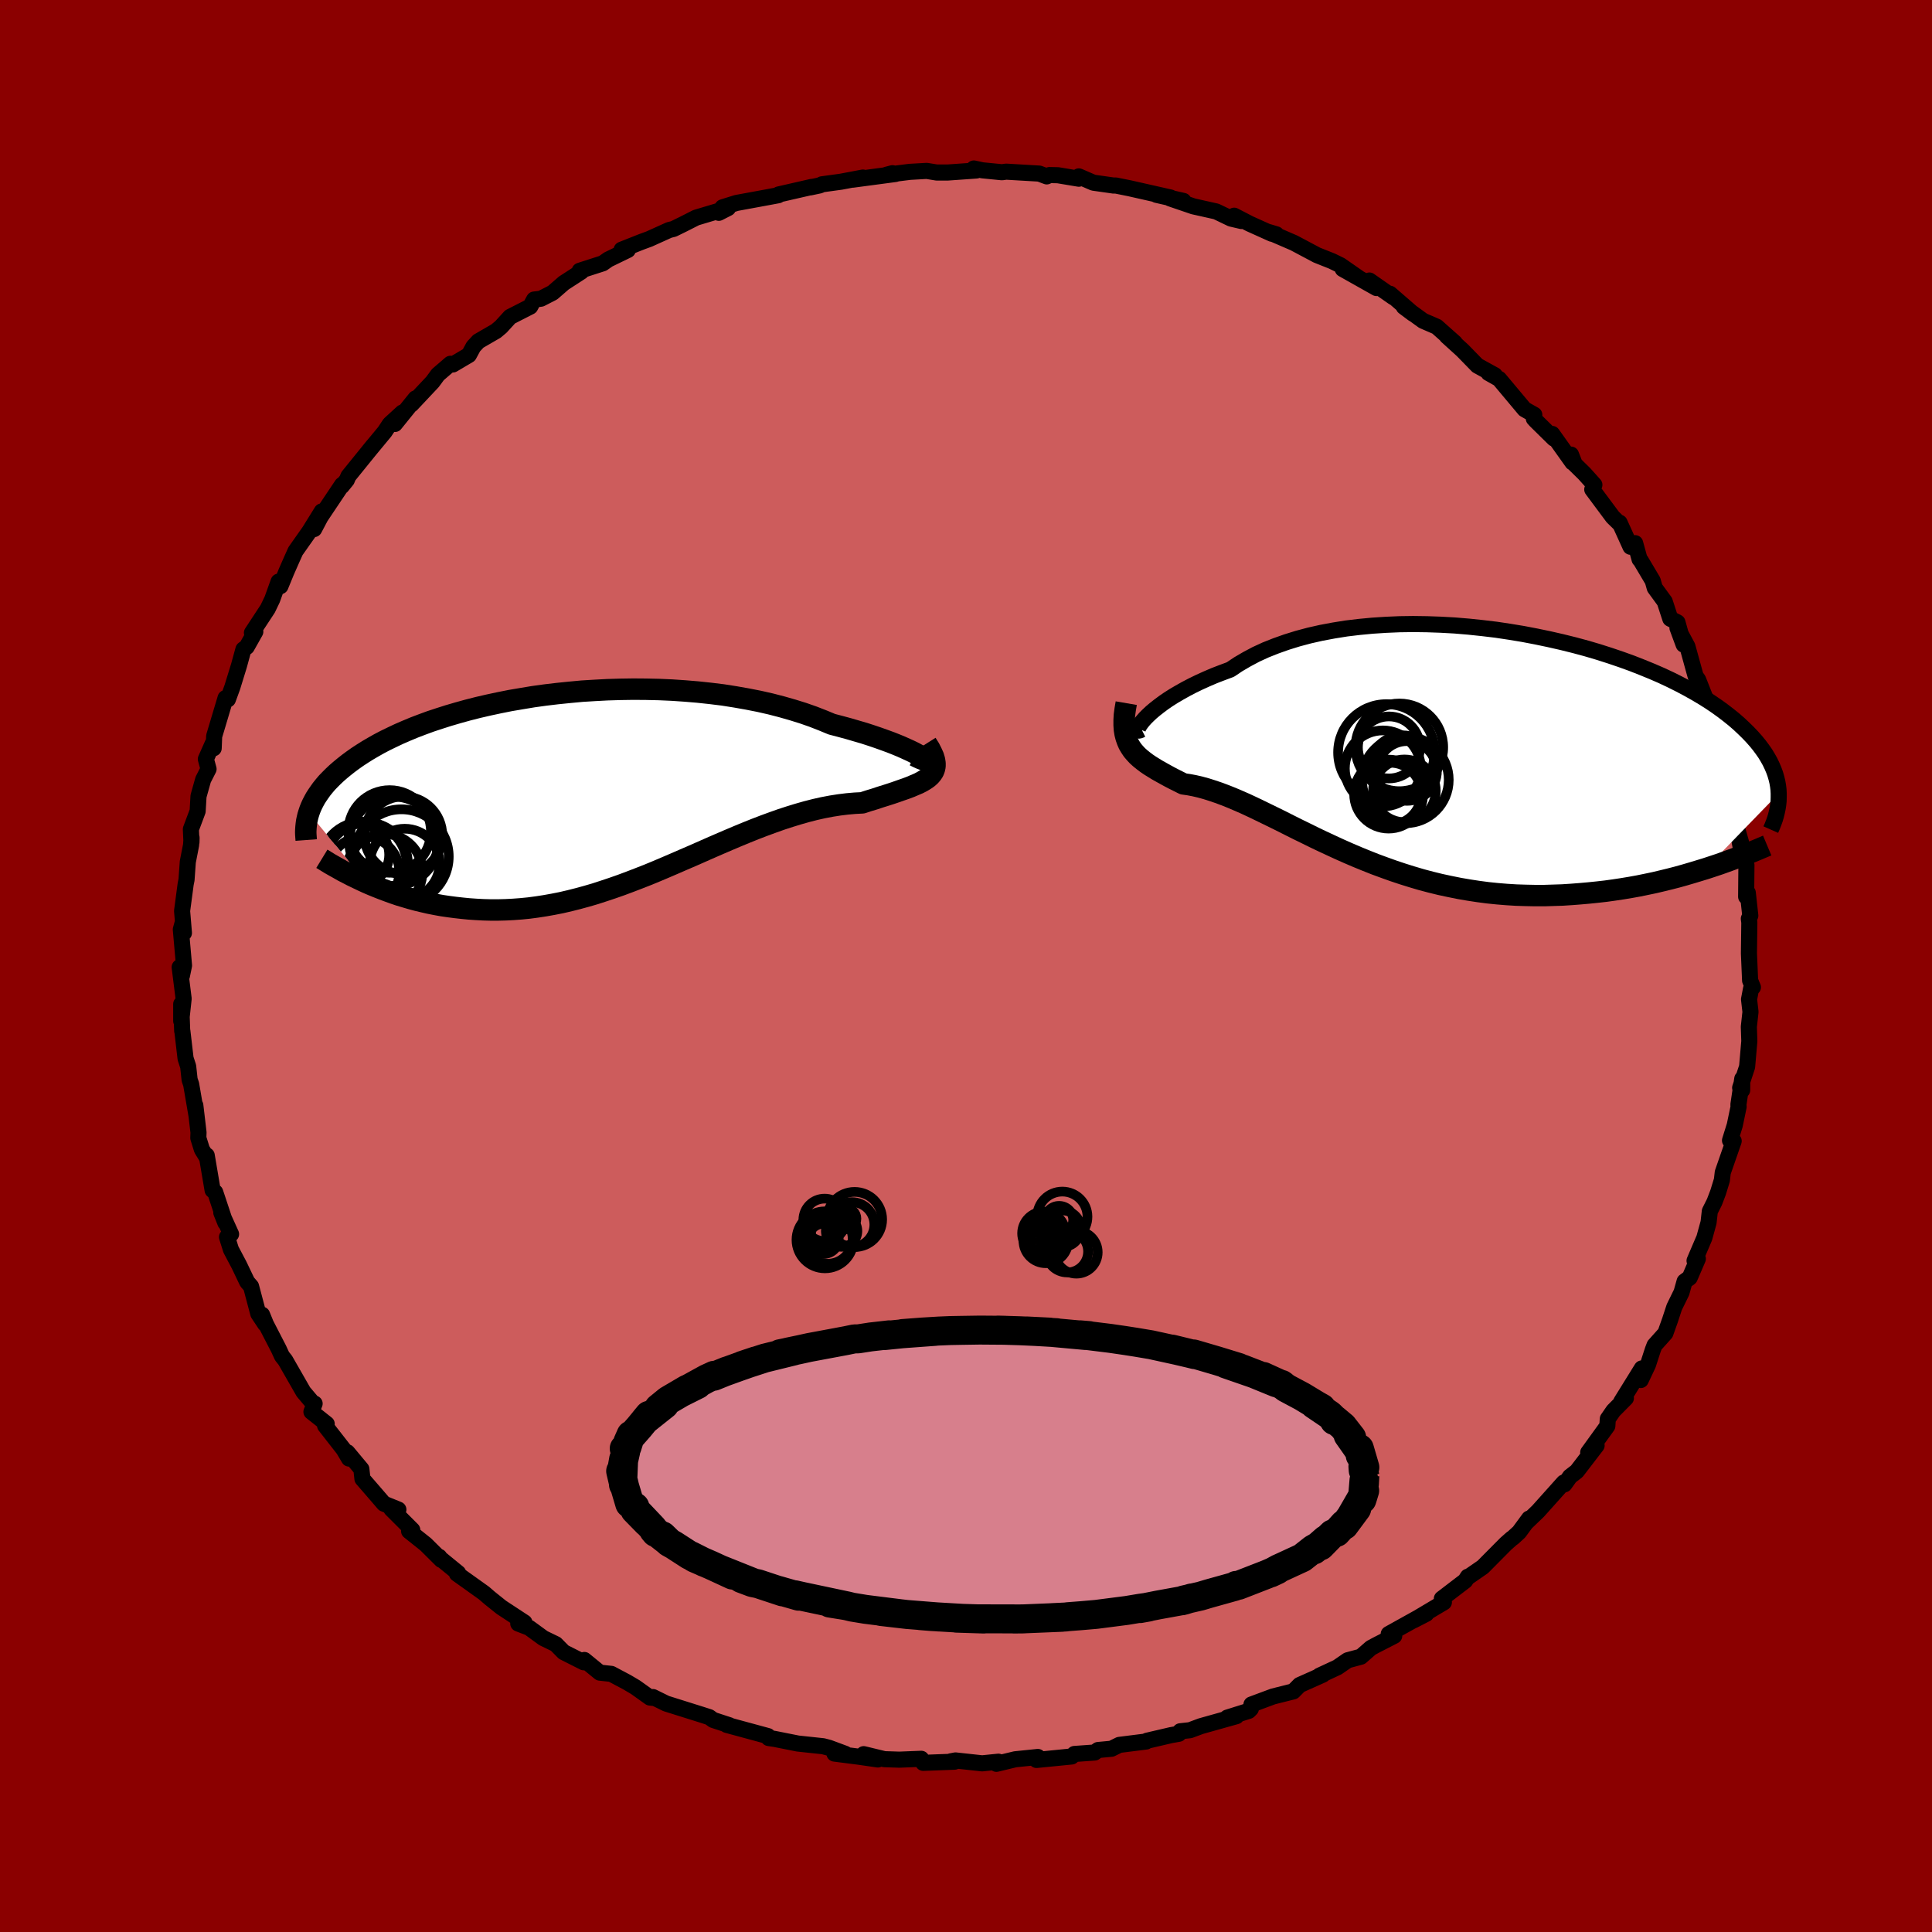 
  <svg viewBox="-100 -100 200 200" xmlns="http://www.w3.org/2000/svg" width="500" height="500" id="face-svg">
    <defs>
      <clipPath id="leftEyeClipPath">
        <polyline points="34.11,-3.1 33.83,-3.25 33.5,-3.43 33.11,-3.62 32.67,-3.82 32.18,-4.04 31.65,-4.26 31.07,-4.49 30.44,-4.72 29.77,-4.96 29.06,-5.2 28.32,-5.44 27.53,-5.67 26.71,-5.91 25.86,-6.14 24.98,-6.37 24.04,-6.76 23.04,-7.15 22.01,-7.51 20.92,-7.85 19.8,-8.17 18.64,-8.47 17.45,-8.74 16.23,-8.98 14.98,-9.2 13.71,-9.4 12.41,-9.56 11.1,-9.7 9.78,-9.81 8.45,-9.9 7.11,-9.96 5.76,-9.99 4.42,-10 3.08,-9.98 1.75,-9.94 0.43,-9.87 -0.88,-9.79 -2.17,-9.67 -3.44,-9.54 -4.7,-9.39 -5.93,-9.22 -7.13,-9.02 -8.31,-8.82 -9.46,-8.59 -10.58,-8.35 -11.66,-8.1 -12.72,-7.83 -13.73,-7.55 -14.72,-7.26 -15.66,-6.96 -16.57,-6.66 -17.44,-6.34 -18.28,-6.02 -19.07,-5.69 -19.83,-5.36 -20.55,-5.02 -21.23,-4.69 -21.88,-4.35 -22.5,-4 -23.08,-3.66 -23.62,-3.32 -24.14,-2.98 -24.62,-2.64 -25.08,-2.3 -25.51,-1.96 -25.91,-1.63 -26.29,-1.3 -26.64,-0.97 -26.97,-0.64 -27.28,-0.32 -27.56,0.01 -27.82,0.33 -28.05,0.65 -28.27,0.97 -28.47,1.28 -28.64,1.59 -28.8,1.9 -28.94,2.21 -29.06,2.51 -29.16,2.81 -23.17,10.04 -22.64,10.27 -22.1,10.49 -21.54,10.71 -20.98,10.92 -20.4,11.13 -19.81,11.33 -19.21,11.51 -18.6,11.69 -17.97,11.86 -17.34,12.01 -16.69,12.16 -16.03,12.29 -15.37,12.41 -14.69,12.51 -14,12.6 -13.29,12.68 -12.58,12.75 -11.85,12.8 -11.1,12.84 -10.34,12.86 -9.57,12.86 -8.79,12.84 -8,12.8 -7.19,12.74 -6.38,12.66 -5.55,12.55 -4.71,12.42 -3.87,12.27 -3.01,12.1 -2.15,11.9 -1.28,11.68 -0.4,11.44 0.49,11.18 1.38,10.89 2.28,10.59 3.19,10.27 4.1,9.93 5.01,9.58 5.93,9.22 6.85,8.84 7.77,8.45 8.7,8.05 9.62,7.65 10.55,7.25 11.48,6.84 12.41,6.43 13.33,6.03 14.26,5.63 15.18,5.24 16.1,4.86 17.02,4.49 17.93,4.14 18.83,3.81 19.73,3.49 20.62,3.2 21.5,2.93 22.38,2.68 23.24,2.46 24.09,2.27 24.93,2.11 25.76,1.98 26.57,1.88 27.37,1.81 28.14,1.77 28.78,1.56 29.41,1.37 30.01,1.17 30.59,0.99 31.15,0.81 31.68,0.63 32.19,0.45 32.68,0.28 33.13,0.11 33.55,-0.07 33.95,-0.24 34.3,-0.42 34.62,-0.61 34.91,-0.81 35.15,-1.02" />
      </clipPath>
      <clipPath id="rightEyeClipPath">
        <polyline points="-31.66,-3.15 -31.37,-3.44 -31.04,-3.75 -30.66,-4.07 -30.24,-4.4 -29.77,-4.75 -29.26,-5.1 -28.71,-5.45 -28.11,-5.8 -27.47,-6.16 -26.8,-6.51 -26.08,-6.86 -25.33,-7.2 -24.54,-7.54 -23.71,-7.86 -22.85,-8.18 -22.03,-8.73 -21.14,-9.25 -20.2,-9.75 -19.2,-10.21 -18.14,-10.63 -17.04,-11.02 -15.88,-11.38 -14.68,-11.7 -13.44,-11.98 -12.16,-12.22 -10.85,-12.43 -9.51,-12.59 -8.14,-12.72 -6.75,-12.81 -5.34,-12.87 -3.92,-12.89 -2.49,-12.87 -1.06,-12.82 0.38,-12.74 1.81,-12.62 3.24,-12.47 4.66,-12.3 6.06,-12.09 7.45,-11.86 8.81,-11.6 10.15,-11.32 11.47,-11.02 12.76,-10.7 14.02,-10.36 15.24,-10 16.43,-9.62 17.58,-9.23 18.69,-8.83 19.76,-8.41 20.79,-7.99 21.78,-7.56 22.72,-7.12 23.62,-6.67 24.47,-6.22 25.29,-5.76 26.05,-5.31 26.78,-4.85 27.46,-4.39 28.1,-3.93 28.7,-3.47 29.26,-3.02 29.79,-2.56 30.27,-2.11 30.73,-1.66 31.15,-1.22 31.54,-0.78 31.9,-0.34 32.22,0.09 32.52,0.52 32.78,0.95 33.02,1.38 33.22,1.8 33.4,2.22 33.55,2.63 33.67,3.04 33.77,3.45 33.84,3.85 33.89,4.25 33.91,4.65 26.36,12.43 25.64,12.65 24.91,12.87 24.16,13.09 23.41,13.3 22.63,13.5 21.85,13.69 21.05,13.88 20.24,14.05 19.41,14.22 18.58,14.37 17.74,14.51 16.88,14.64 16.02,14.76 15.14,14.86 14.26,14.95 13.36,15.03 12.45,15.1 11.52,15.16 10.59,15.19 9.64,15.22 8.68,15.22 7.72,15.2 6.75,15.17 5.77,15.11 4.79,15.03 3.81,14.93 2.82,14.8 1.84,14.65 0.85,14.48 -0.14,14.28 -1.12,14.07 -2.1,13.83 -3.08,13.57 -4.06,13.28 -5.02,12.98 -5.98,12.66 -6.93,12.32 -7.88,11.97 -8.81,11.6 -9.74,11.22 -10.65,10.83 -11.55,10.43 -12.44,10.02 -13.32,9.61 -14.18,9.2 -15.03,8.78 -15.87,8.37 -16.69,7.96 -17.5,7.55 -18.29,7.16 -19.07,6.78 -19.83,6.41 -20.58,6.05 -21.31,5.71 -22.02,5.4 -22.72,5.1 -23.4,4.83 -24.07,4.58 -24.72,4.36 -25.35,4.16 -25.97,3.99 -26.57,3.85 -27.15,3.74 -27.71,3.66 -28.21,3.41 -28.69,3.17 -29.15,2.93 -29.59,2.69 -30.02,2.45 -30.43,2.22 -30.82,1.98 -31.19,1.75 -31.54,1.51 -31.87,1.26 -32.18,1.01 -32.47,0.75 -32.73,0.47 -32.97,0.19 -33.18,-0.12" />
      </clipPath>
      <filter id="fuzzy">
        <feTurbulence id="turbulence" baseFrequency="0.05" numOctaves="3" type="noise" result="noise" />
        <feDisplacementMap in="SourceGraphic" in2="noise" scale="2" />
      </filter>
      <linearGradient id="rainbowGradient" x1="0%" y1="0%" x2="100%" y2="0%">
        <stop offset="0%" style="stop-color: rgb(165, 42, 42); stop-opacity: 1" />
        <stop offset="50%" style="stop-color: rgb(50, 205, 50); stop-opacity: 1" />
        <stop offset="100%" style="stop-color: rgb(192, 192, 192); stop-opacity: 1" />
      </linearGradient>
    </defs>
    <rect x="-100" y="-100" width="100%" height="100%" fill="rgb(139, 0, 0)" />
    <polyline id="faceContour" points="81.17,1.5 81.46,2.2 81.27,2.35 81.06,3.45 81.21,4.75 81.04,6.29 81.09,7.78 80.86,10.43 80.14,12.61 80.35,12.85 80.36,11.67 79.96,14.35 79.98,14.57 79.58,16.49 79.09,18.06 79.47,18.12 78.34,21.37 78.25,22.16 77.86,23.43 77.48,24.43 77,25.39 76.87,26.55 76.43,28.15 75.42,30.51 75.76,30.31 74.92,32.26 74.39,32.65 74.07,33.79 73.32,35.32 72.88,36.66 72.4,38.01 71.28,39.26 71.11,39.7 70.6,41.27 69.85,42.86 69.96,41.66 67.83,45.1 68.31,44.74 67.02,46.04 66.44,46.88 66.39,47.62 64.41,50.36 65.28,49.64 63.23,52.31 62.53,52.85 61.95,53.66 61.88,53.47 59.22,56.44 57.99,57.62 58.29,57.2 57.26,58.6 56.64,59.17 56.48,59.28 55.87,59.82 53.5,62.21 51.92,63.3 51.95,63.22 51.68,63.64 49.26,65.49 49.47,65.87 46.33,67.74 47.65,67.06 46.71,67.51 43.76,69.15 44.33,69.34 42.44,70.31 41.92,70.59 40.88,71.5 39.51,71.87 38.45,72.6 36.58,73.47 36.94,73.36 34.54,74.43 33.89,75.09 31.78,75.62 29.55,76.45 29.49,76.89 29.27,77.11 27.04,77.81 27.99,77.66 24.32,78.69 23.19,79.11 22.18,79.22 22.03,79.48 21.23,79.62 18.74,80.2 18.65,80.28 15.87,80.63 15.06,81.03 13.67,81.16 13.32,81.42 11.22,81.57 10.94,81.83 7.3,82.19 7.42,81.89 7.44,81.88 5.1,82.12 3.15,82.59 3.36,82.37 1.67,82.54 -1.09,82.24 -1.56,82.33 -1.19,82.37 -4.43,82.49 -4.63,82.07 -6.9,82.16 -8.45,82.11 -10.59,81.59 -9.12,82.14 -11.05,81.86 -13.62,81.53 -12.51,81.55 -14.18,80.93 -14.79,80.77 -17.41,80.49 -19.82,80.01 -20.43,79.92 -20.5,79.72 -21.64,79.41 -24.77,78.56 -24.49,78.6 -26.17,78.05 -26.57,77.76 -27.38,77.5 -31.04,76.35 -32.4,75.68 -32.36,75.77 -32.72,75.73 -34.22,74.66 -35.1,74.14 -36.72,73.28 -37.91,73.15 -39.51,71.84 -39.57,72.08 -41.65,71.03 -42.47,70.2 -43.75,69.58 -45.23,68.5 -46.35,68.07 -45.71,67.96 -48.1,66.39 -49.31,65.42 -49.9,64.91 -52.7,62.91 -52.57,62.84 -54.49,61.27 -54.53,61.16 -54.31,61.48 -55.93,59.87 -57.65,58.5 -57.32,58.38 -59.49,56.21 -58.76,56.27 -60.26,55.66 -61.06,54.73 -62.48,53.09 -62.59,52.08 -64.04,50.34 -63.87,50.99 -64.43,50.04 -66.35,47.58 -66.18,47.4 -67.76,46.15 -67.43,45.3 -67.67,45.18 -68.59,44.09 -70.47,40.81 -70.81,40.38 -71.15,39.64 -72.47,37.08 -72.87,36.1 -72.55,37.07 -73.26,36 -74.01,33.17 -74.41,32.71 -75.24,30.97 -76.09,29.36 -76.5,28.06 -76.08,27.76 -77.09,25.53 -76.67,26.58 -77.72,23.42 -77.99,23.21 -78.6,19.61 -78.64,19.74 -79.1,18.99 -79.47,17.8 -79.45,17.23 -79.78,14.43 -79.66,15.46 -80.21,12.25 -80.37,11.78 -80.52,10.4 -80.79,9.57 -81.12,6.75 -81.14,6.72 -81.24,3.94 -81.24,5.69 -80.99,3.38 -81.4,0.12 -81.17,1.01 -80.95,-0.05 -81.28,-3.78 -81.09,-4.48 -80.96,-3.42 -81.15,-5.7 -80.78,-8.48 -80.69,-8.93 -80.56,-10.77 -80.22,-12.52 -80.17,-13.28 -80.18,-12.82 -80.24,-14.16 -79.54,-16.03 -79.45,-17.58 -78.97,-19.29 -78.41,-20.39 -78.69,-21.42 -77.98,-23.02 -77.88,-22.54 -77.83,-23.79 -76.65,-27.74 -76.41,-27.6 -75.95,-28.86 -75.26,-31.1 -74.8,-32.78 -74.46,-33.03 -73.57,-34.61 -73.92,-34.49 -72.28,-36.99 -71.82,-37.95 -71.16,-39.79 -70.97,-39.32 -70.35,-40.83 -69.8,-42.08 -69.41,-42.95 -67.98,-44.98 -66.69,-47.06 -67.48,-45.23 -66.82,-46.48 -64.59,-49.81 -64.62,-49.67 -64.1,-50.31 -63.93,-50.71 -61.37,-53.87 -61.81,-53.33 -60.18,-55.3 -59.65,-56.1 -58.34,-57.3 -59.12,-56.11 -56.98,-58.76 -57.41,-58.14 -55.22,-60.47 -54.67,-61.22 -53.37,-62.34 -53.12,-62.27 -51.46,-63.25 -50.99,-64.12 -50.48,-64.67 -48.65,-65.73 -48.13,-66.17 -47.19,-67.2 -45.11,-68.26 -44.71,-68.99 -44,-69.08 -42.79,-69.7 -41.64,-70.7 -39.82,-71.88 -39.99,-71.97 -37.6,-72.74 -37.03,-73.14 -35.01,-74.12 -35.65,-74.15 -33.58,-74.97 -32.79,-75.26 -30.73,-76.19 -30.28,-76.3 -29.28,-76.79 -27.94,-77.47 -24.63,-78.46 -25.59,-77.97 -25.2,-78.54 -23.76,-78.99 -20.5,-79.59 -19.43,-79.79 -19.39,-79.87 -15.98,-80.65 -16.12,-80.6 -15.13,-80.81 -14.91,-80.92 -12.94,-81.19 -10.67,-81.62 -11.73,-81.4 -7.3,-81.99 -7.61,-82.07 -8.22,-81.91 -5.82,-82.21 -4.07,-82.31 -3.03,-82.14 -1.91,-82.14 1.08,-82.35 0.81,-82.56 1.69,-82.37 3.72,-82.17 4.16,-82.23 7.58,-82.03 8.36,-81.74 8.65,-81.88 9.52,-81.86 11.68,-81.5 11.68,-81.74 13.18,-81.09 15.29,-80.79 15.49,-80.8 16.93,-80.51 21.18,-79.55 19.72,-79.83 22.51,-79.2 21.13,-79.46 23.53,-78.64 25.9,-78.11 27.44,-77.37 28.51,-77.12 27.76,-77.67 29.36,-76.84 31.67,-75.8 32.13,-75.74 31.37,-75.97 33.94,-74.86 36.33,-73.59 37.89,-72.97 38.77,-72.54 40.71,-71.19 39,-72.15 42.5,-70.18 41.76,-70.96 44.24,-69.23 43.89,-69.59 46.28,-67.52 45.32,-68.24 47.32,-66.79 48.73,-66.18 50.61,-64.51 49.78,-65.2 51.4,-63.73 52.94,-62.15 54.74,-61.16 54.09,-61.39 55.19,-60.77 57.82,-57.63 58.83,-57.06 58.78,-56.67 58.97,-56.46 60.86,-54.6 60.68,-55.08 62.78,-52.13 62.63,-52.94 63.02,-51.94 64,-50.98 65.05,-49.81 64.83,-49.33 66.95,-46.48 67.7,-45.75 67.66,-45.89 68.79,-43.4 69.27,-43.77 69.73,-42.1 69.83,-42 71.09,-39.88 71.3,-39.14 72.33,-37.73 72.91,-35.95 73.65,-35.57 74.29,-33.27 73.65,-35 74.68,-33.08 75.53,-30 75.79,-29.64 76.96,-26.67 77.23,-25.25 77.81,-24.65 77.53,-24.57 78.54,-21.32 78.72,-20.05 78.66,-20.79 79.17,-18.2 79.56,-16.85 79.77,-16.6 79.7,-16.17 79.78,-14.38 80.65,-11.32 80,-13.34 80.27,-11.89 80.79,-10.45 80.76,-7.17 80.93,-7.58 81.19,-5.21 81.04,-4.9 81.09,-4.5 81.05,-1.3 81.17,1.5 81.46,2.2" fill="rgb(205, 92, 92)" stroke="black" stroke-width="1.667" stroke-linejoin="round" filter="url(#fuzzy)" />
    <g transform="translate(50.22 -22.51)">
      <polyline id="rightCountour" points="-31.66,-3.15 -31.37,-3.44 -31.04,-3.75 -30.66,-4.07 -30.24,-4.4 -29.77,-4.75 -29.26,-5.1 -28.71,-5.45 -28.11,-5.8 -27.47,-6.16 -26.8,-6.51 -26.08,-6.86 -25.33,-7.2 -24.54,-7.54 -23.71,-7.86 -22.85,-8.18 -22.03,-8.73 -21.14,-9.25 -20.2,-9.75 -19.2,-10.21 -18.14,-10.63 -17.04,-11.02 -15.88,-11.38 -14.68,-11.7 -13.44,-11.98 -12.16,-12.22 -10.85,-12.43 -9.51,-12.59 -8.14,-12.72 -6.75,-12.81 -5.34,-12.87 -3.92,-12.89 -2.49,-12.87 -1.06,-12.82 0.38,-12.74 1.81,-12.62 3.24,-12.47 4.66,-12.3 6.06,-12.09 7.45,-11.86 8.81,-11.6 10.15,-11.32 11.47,-11.02 12.76,-10.7 14.02,-10.36 15.24,-10 16.43,-9.62 17.58,-9.23 18.69,-8.83 19.76,-8.41 20.79,-7.99 21.78,-7.56 22.72,-7.12 23.62,-6.67 24.47,-6.22 25.29,-5.76 26.05,-5.31 26.78,-4.85 27.46,-4.39 28.1,-3.93 28.7,-3.47 29.26,-3.02 29.79,-2.56 30.27,-2.11 30.73,-1.66 31.15,-1.22 31.54,-0.78 31.9,-0.34 32.22,0.09 32.52,0.52 32.78,0.95 33.02,1.38 33.22,1.8 33.4,2.22 33.55,2.63 33.67,3.04 33.77,3.45 33.84,3.85 33.89,4.25 33.91,4.65 26.36,12.43 25.64,12.65 24.91,12.87 24.16,13.09 23.41,13.3 22.63,13.5 21.85,13.69 21.05,13.88 20.24,14.05 19.41,14.22 18.58,14.37 17.74,14.51 16.88,14.64 16.02,14.76 15.14,14.86 14.26,14.95 13.36,15.03 12.45,15.1 11.52,15.16 10.59,15.19 9.64,15.22 8.68,15.22 7.72,15.2 6.75,15.17 5.77,15.11 4.79,15.03 3.81,14.93 2.82,14.8 1.84,14.65 0.85,14.48 -0.14,14.28 -1.12,14.07 -2.1,13.83 -3.08,13.57 -4.06,13.28 -5.02,12.98 -5.98,12.66 -6.93,12.32 -7.88,11.97 -8.81,11.6 -9.74,11.22 -10.65,10.83 -11.55,10.43 -12.44,10.02 -13.32,9.61 -14.18,9.2 -15.03,8.78 -15.87,8.37 -16.69,7.96 -17.5,7.55 -18.29,7.16 -19.07,6.78 -19.83,6.41 -20.58,6.05 -21.31,5.71 -22.02,5.4 -22.72,5.1 -23.4,4.83 -24.07,4.58 -24.72,4.36 -25.35,4.16 -25.97,3.99 -26.57,3.85 -27.15,3.74 -27.71,3.66 -28.21,3.41 -28.69,3.17 -29.15,2.93 -29.59,2.69 -30.02,2.45 -30.43,2.22 -30.82,1.98 -31.19,1.75 -31.54,1.51 -31.87,1.26 -32.18,1.01 -32.47,0.75 -32.73,0.47 -32.97,0.19 -33.18,-0.12" fill="white" stroke="white" stroke-width="0" stroke-linejoin="round" filter="url(#fuzzy)" />
    </g>
    <g transform="translate(-38.87 -18.66)">
      <polyline id="leftCountour" points="34.11,-3.1 33.83,-3.25 33.5,-3.43 33.11,-3.62 32.67,-3.82 32.18,-4.04 31.65,-4.26 31.07,-4.49 30.44,-4.72 29.77,-4.96 29.06,-5.2 28.32,-5.44 27.53,-5.67 26.71,-5.91 25.86,-6.14 24.98,-6.37 24.04,-6.76 23.04,-7.15 22.01,-7.51 20.92,-7.85 19.8,-8.17 18.64,-8.47 17.45,-8.74 16.23,-8.98 14.98,-9.2 13.71,-9.4 12.41,-9.56 11.1,-9.7 9.78,-9.81 8.45,-9.9 7.11,-9.96 5.76,-9.99 4.42,-10 3.08,-9.98 1.75,-9.94 0.43,-9.87 -0.88,-9.79 -2.17,-9.67 -3.44,-9.54 -4.7,-9.39 -5.93,-9.22 -7.13,-9.02 -8.31,-8.82 -9.46,-8.59 -10.58,-8.35 -11.66,-8.1 -12.72,-7.83 -13.73,-7.55 -14.72,-7.26 -15.66,-6.96 -16.57,-6.66 -17.44,-6.34 -18.28,-6.02 -19.07,-5.69 -19.83,-5.36 -20.55,-5.02 -21.23,-4.69 -21.88,-4.35 -22.5,-4 -23.08,-3.66 -23.62,-3.32 -24.14,-2.98 -24.62,-2.64 -25.08,-2.3 -25.51,-1.96 -25.91,-1.63 -26.29,-1.3 -26.64,-0.97 -26.97,-0.64 -27.28,-0.32 -27.56,0.01 -27.82,0.33 -28.05,0.65 -28.27,0.97 -28.47,1.28 -28.64,1.59 -28.8,1.9 -28.94,2.21 -29.06,2.51 -29.16,2.81 -23.17,10.04 -22.64,10.27 -22.1,10.49 -21.54,10.71 -20.98,10.92 -20.4,11.13 -19.81,11.33 -19.21,11.51 -18.6,11.69 -17.97,11.86 -17.34,12.01 -16.69,12.16 -16.03,12.29 -15.37,12.41 -14.69,12.51 -14,12.6 -13.29,12.68 -12.58,12.75 -11.85,12.8 -11.1,12.84 -10.34,12.86 -9.57,12.86 -8.79,12.84 -8,12.8 -7.19,12.74 -6.38,12.66 -5.55,12.55 -4.71,12.42 -3.87,12.27 -3.01,12.1 -2.15,11.9 -1.28,11.68 -0.4,11.44 0.49,11.18 1.38,10.89 2.28,10.59 3.19,10.27 4.1,9.93 5.01,9.58 5.93,9.22 6.85,8.84 7.77,8.45 8.7,8.05 9.62,7.65 10.55,7.25 11.48,6.84 12.41,6.43 13.33,6.03 14.26,5.63 15.18,5.24 16.1,4.86 17.02,4.49 17.93,4.14 18.83,3.81 19.73,3.49 20.62,3.2 21.5,2.93 22.38,2.68 23.24,2.46 24.09,2.27 24.93,2.11 25.76,1.98 26.57,1.88 27.37,1.81 28.14,1.77 28.78,1.56 29.41,1.37 30.01,1.17 30.59,0.99 31.15,0.81 31.68,0.63 32.19,0.45 32.68,0.28 33.13,0.11 33.55,-0.07 33.95,-0.24 34.3,-0.42 34.62,-0.61 34.91,-0.81 35.15,-1.02" fill="white" stroke="white" stroke-width="0" stroke-linejoin="round" filter="url(#fuzzy)" />
    </g>
    <g transform="translate(50.22 -22.51)">
      <polyline id="rightUpper" points="-32.04,-1.97 -32.2,-1.89 -32.32,-1.86 -32.4,-1.89 -32.43,-1.96 -32.42,-2.07 -32.36,-2.22 -32.25,-2.41 -32.1,-2.63 -31.9,-2.88 -31.66,-3.15 -31.37,-3.44 -31.04,-3.75 -30.66,-4.07 -30.24,-4.4 -29.77,-4.75 -29.26,-5.1 -28.71,-5.45 -28.11,-5.8 -27.47,-6.16 -26.8,-6.51 -26.08,-6.86 -25.33,-7.2 -24.54,-7.54 -23.71,-7.86 -22.85,-8.18 -22.03,-8.73 -21.14,-9.25 -20.2,-9.75 -19.2,-10.21 -18.14,-10.63 -17.04,-11.02 -15.88,-11.38 -14.68,-11.7 -13.44,-11.98 -12.16,-12.22 -10.85,-12.43 -9.51,-12.59 -8.14,-12.72 -6.75,-12.81 -5.34,-12.87 -3.92,-12.89 -2.49,-12.87 -1.06,-12.82 0.38,-12.74 1.81,-12.62 3.24,-12.47 4.66,-12.3 6.06,-12.09 7.45,-11.86 8.81,-11.6 10.15,-11.32 11.47,-11.02 12.76,-10.7 14.02,-10.36 15.24,-10 16.43,-9.62 17.58,-9.23 18.69,-8.83 19.76,-8.41 20.79,-7.99 21.78,-7.56 22.72,-7.12 23.62,-6.67 24.47,-6.22 25.29,-5.76 26.05,-5.31 26.78,-4.85 27.46,-4.39 28.1,-3.93 28.7,-3.47 29.26,-3.02 29.79,-2.56 30.27,-2.11 30.73,-1.66 31.15,-1.22 31.54,-0.78 31.9,-0.34 32.22,0.09 32.52,0.52 32.78,0.95 33.02,1.38 33.22,1.8 33.4,2.22 33.55,2.63 33.67,3.04 33.77,3.45 33.84,3.85 33.89,4.25 33.91,4.65 33.91,5.04 33.9,5.43 33.86,5.81 33.8,6.19 33.72,6.57 33.63,6.94 33.52,7.31 33.39,7.67 33.25,8.03 33.09,8.39" fill="none" stroke="black" stroke-width="1.667" stroke-linejoin="round" filter="url(#fuzzy)" />
      <polyline id="rightLower" points="-33.63,-4.7 -33.74,-4.06 -33.82,-3.47 -33.85,-2.93 -33.85,-2.43 -33.82,-1.97 -33.75,-1.54 -33.65,-1.15 -33.52,-0.78 -33.37,-0.44 -33.18,-0.12 -32.97,0.19 -32.73,0.47 -32.47,0.75 -32.18,1.01 -31.87,1.26 -31.54,1.51 -31.19,1.75 -30.82,1.98 -30.43,2.22 -30.02,2.45 -29.59,2.69 -29.15,2.93 -28.69,3.17 -28.21,3.41 -27.71,3.66 -27.15,3.74 -26.57,3.85 -25.97,3.99 -25.35,4.16 -24.72,4.36 -24.07,4.58 -23.4,4.83 -22.72,5.1 -22.02,5.4 -21.31,5.71 -20.58,6.05 -19.83,6.41 -19.07,6.78 -18.29,7.16 -17.5,7.55 -16.69,7.96 -15.87,8.37 -15.03,8.78 -14.18,9.2 -13.32,9.61 -12.44,10.02 -11.55,10.43 -10.65,10.83 -9.74,11.22 -8.81,11.6 -7.88,11.97 -6.93,12.32 -5.98,12.66 -5.02,12.98 -4.06,13.28 -3.08,13.57 -2.1,13.83 -1.12,14.07 -0.14,14.28 0.85,14.48 1.84,14.65 2.82,14.8 3.81,14.93 4.79,15.03 5.77,15.11 6.75,15.17 7.72,15.2 8.68,15.22 9.64,15.22 10.59,15.19 11.52,15.16 12.45,15.1 13.36,15.03 14.26,14.95 15.14,14.86 16.02,14.76 16.88,14.64 17.74,14.51 18.58,14.37 19.41,14.22 20.24,14.05 21.05,13.88 21.85,13.69 22.63,13.5 23.41,13.3 24.16,13.09 24.91,12.87 25.64,12.65 26.36,12.43 27.06,12.2 27.75,11.97 28.42,11.73 29.08,11.49 29.72,11.25 30.35,11.01 30.97,10.77 31.56,10.53 32.15,10.28 32.72,10.04" fill="none" stroke="black" stroke-width="2.222" stroke-linejoin="round" filter="url(#fuzzy)" />
      <circle r="3.378" cx="-5.014" cy="2.01" stroke="black" fill="none" stroke-width="1.0" filter="url(#fuzzy)" clip-path="url(#rightEyeClipPath)" /><circle r="4.492" cx="-4.739" cy="3.24" stroke="black" fill="none" stroke-width="1.0" filter="url(#fuzzy)" clip-path="url(#rightEyeClipPath)" /><circle r="4.996" cx="-6.704" cy="0.4" stroke="black" fill="none" stroke-width="1.0" filter="url(#fuzzy)" clip-path="url(#rightEyeClipPath)" /><circle r="3.092" cx="-4.564" cy="2.32" stroke="black" fill="none" stroke-width="1.0" filter="url(#fuzzy)" clip-path="url(#rightEyeClipPath)" /><circle r="4.54" cx="-5.359" cy="-0.125" stroke="black" fill="none" stroke-width="1.0" filter="url(#fuzzy)" clip-path="url(#rightEyeClipPath)" /><circle r="3.244" cx="-4.834" cy="4.375" stroke="black" fill="none" stroke-width="1.0" filter="url(#fuzzy)" clip-path="url(#rightEyeClipPath)" /><circle r="3.208" cx="-6.294" cy="4.675" stroke="black" fill="none" stroke-width="1.0" filter="url(#fuzzy)" clip-path="url(#rightEyeClipPath)" /><circle r="3.932" cx="-7.069" cy="2.055" stroke="black" fill="none" stroke-width="1.0" filter="url(#fuzzy)" clip-path="url(#rightEyeClipPath)" /><circle r="3.21" cx="-6.439" cy="-0.115" stroke="black" fill="none" stroke-width="1.0" filter="url(#fuzzy)" clip-path="url(#rightEyeClipPath)" /><circle r="3.57" cx="-6.469" cy="4.715" stroke="black" fill="none" stroke-width="1.0" filter="url(#fuzzy)" clip-path="url(#rightEyeClipPath)" />
      </g>
    <g transform="translate(-38.87 -18.66)">
      <polyline id="leftUpper" points="33.54,-3.11 33.9,-2.93 34.19,-2.8 34.4,-2.72 34.55,-2.67 34.63,-2.67 34.65,-2.7 34.61,-2.76 34.5,-2.85 34.34,-2.96 34.11,-3.1 33.83,-3.25 33.5,-3.43 33.11,-3.62 32.67,-3.82 32.18,-4.04 31.65,-4.26 31.07,-4.49 30.44,-4.72 29.77,-4.96 29.06,-5.2 28.32,-5.44 27.53,-5.67 26.71,-5.91 25.86,-6.14 24.98,-6.37 24.04,-6.76 23.04,-7.15 22.01,-7.51 20.92,-7.85 19.8,-8.17 18.64,-8.47 17.45,-8.74 16.23,-8.98 14.98,-9.2 13.71,-9.4 12.41,-9.56 11.1,-9.7 9.78,-9.81 8.45,-9.9 7.11,-9.96 5.76,-9.99 4.42,-10 3.08,-9.98 1.75,-9.94 0.43,-9.87 -0.88,-9.79 -2.17,-9.67 -3.44,-9.54 -4.7,-9.39 -5.93,-9.22 -7.13,-9.02 -8.31,-8.82 -9.46,-8.59 -10.58,-8.35 -11.66,-8.1 -12.72,-7.83 -13.73,-7.55 -14.72,-7.26 -15.66,-6.96 -16.57,-6.66 -17.44,-6.34 -18.28,-6.02 -19.07,-5.69 -19.83,-5.36 -20.55,-5.02 -21.23,-4.69 -21.88,-4.35 -22.5,-4 -23.08,-3.66 -23.62,-3.32 -24.14,-2.98 -24.62,-2.64 -25.08,-2.3 -25.51,-1.96 -25.91,-1.63 -26.29,-1.3 -26.64,-0.97 -26.97,-0.64 -27.28,-0.32 -27.56,0.01 -27.82,0.33 -28.05,0.65 -28.27,0.97 -28.47,1.28 -28.64,1.59 -28.8,1.9 -28.94,2.21 -29.06,2.51 -29.16,2.81 -29.25,3.1 -29.32,3.4 -29.38,3.68 -29.42,3.97 -29.45,4.25 -29.47,4.53 -29.48,4.81 -29.47,5.08 -29.45,5.35 -29.43,5.62" fill="none" stroke="black" stroke-width="2.222" stroke-linejoin="round" filter="url(#fuzzy)" />
      <polyline id="leftLower" points="34.78,-4.37 35.09,-3.88 35.32,-3.43 35.5,-3.03 35.61,-2.66 35.66,-2.33 35.66,-2.02 35.6,-1.74 35.5,-1.48 35.34,-1.24 35.15,-1.02 34.91,-0.81 34.62,-0.61 34.3,-0.42 33.95,-0.24 33.55,-0.07 33.13,0.11 32.68,0.28 32.19,0.45 31.68,0.63 31.15,0.81 30.59,0.99 30.01,1.17 29.41,1.37 28.78,1.56 28.14,1.77 27.37,1.81 26.57,1.88 25.76,1.98 24.93,2.11 24.09,2.27 23.24,2.46 22.38,2.68 21.5,2.93 20.62,3.2 19.73,3.49 18.83,3.81 17.93,4.14 17.02,4.49 16.1,4.86 15.18,5.24 14.26,5.63 13.33,6.03 12.41,6.43 11.48,6.84 10.55,7.25 9.62,7.65 8.7,8.05 7.77,8.45 6.85,8.84 5.93,9.22 5.01,9.58 4.1,9.93 3.19,10.27 2.28,10.59 1.38,10.89 0.49,11.18 -0.4,11.44 -1.28,11.68 -2.15,11.9 -3.01,12.1 -3.87,12.27 -4.71,12.42 -5.55,12.55 -6.38,12.66 -7.19,12.74 -8,12.8 -8.79,12.84 -9.57,12.86 -10.34,12.86 -11.1,12.84 -11.85,12.8 -12.58,12.75 -13.29,12.68 -14,12.6 -14.69,12.51 -15.37,12.41 -16.03,12.29 -16.69,12.16 -17.34,12.01 -17.97,11.86 -18.6,11.69 -19.21,11.51 -19.81,11.33 -20.4,11.13 -20.98,10.92 -21.54,10.71 -22.1,10.49 -22.64,10.27 -23.17,10.04 -23.69,9.8 -24.19,9.56 -24.69,9.32 -25.17,9.07 -25.64,8.83 -26.09,8.57 -26.54,8.32 -26.98,8.07 -27.4,7.81 -27.81,7.56" fill="none" stroke="black" stroke-width="2.222" stroke-linejoin="round" filter="url(#fuzzy)" />
      <circle r="4.276" cx="-20.793" cy="4.732" stroke="black" fill="none" stroke-width="1.0" filter="url(#fuzzy)" clip-path="url(#leftEyeClipPath)" /><circle r="3.182" cx="-24.023" cy="7.147" stroke="black" fill="none" stroke-width="1.0" filter="url(#fuzzy)" clip-path="url(#leftEyeClipPath)" /><circle r="4.29" cx="-23.188" cy="8.097" stroke="black" fill="none" stroke-width="1.0" filter="url(#fuzzy)" clip-path="url(#leftEyeClipPath)" /><circle r="4.622" cx="-20.368" cy="5.747" stroke="black" fill="none" stroke-width="1.0" filter="url(#fuzzy)" clip-path="url(#leftEyeClipPath)" /><circle r="4.026" cx="-19.373" cy="5.132" stroke="black" fill="none" stroke-width="1.0" filter="url(#fuzzy)" clip-path="url(#leftEyeClipPath)" /><circle r="3.612" cx="-19.233" cy="8.062" stroke="black" fill="none" stroke-width="1.0" filter="url(#fuzzy)" clip-path="url(#leftEyeClipPath)" /><circle r="3.932" cx="-21.333" cy="8.927" stroke="black" fill="none" stroke-width="1.0" filter="url(#fuzzy)" clip-path="url(#leftEyeClipPath)" /><circle r="4.892" cx="-19.568" cy="7.332" stroke="black" fill="none" stroke-width="1.0" filter="url(#fuzzy)" clip-path="url(#leftEyeClipPath)" /><circle r="3.672" cx="-23.463" cy="8.917" stroke="black" fill="none" stroke-width="1.0" filter="url(#fuzzy)" clip-path="url(#leftEyeClipPath)" /><circle r="4.504" cx="-23.513" cy="8.217" stroke="black" fill="none" stroke-width="1.0" filter="url(#fuzzy)" clip-path="url(#leftEyeClipPath)" />
    </g>
    <g id="hairs">
      
    </g>
    
        <g id="pointNose">
          <g id="rightNose"><circle r="2.314" cx="8.264" cy="28.454" stroke="black" fill="none" stroke-width="1.0" filter="url(#fuzzy)" /><circle r="1.056" cx="8.976" cy="28.702" stroke="black" fill="none" stroke-width="1.0" filter="url(#fuzzy)" /><circle r="2.21" cx="11.424" cy="29.638" stroke="black" fill="none" stroke-width="1.0" filter="url(#fuzzy)" /><circle r="1.32" cx="8.996" cy="28.442" stroke="black" fill="none" stroke-width="1.0" filter="url(#fuzzy)" /><circle r="1.458" cx="9.64" cy="26.29" stroke="black" fill="none" stroke-width="1.0" filter="url(#fuzzy)" /><circle r="1.888" cx="9.996" cy="27.194" stroke="black" fill="none" stroke-width="1.0" filter="url(#fuzzy)" /><circle r="2.602" cx="9.972" cy="25.954" stroke="black" fill="none" stroke-width="1.0" filter="url(#fuzzy)" /><circle r="2.242" cx="8.052" cy="27.674" stroke="black" fill="none" stroke-width="1.0" filter="url(#fuzzy)" /><circle r="2.162" cx="10.476" cy="29.562" stroke="black" fill="none" stroke-width="1.0" filter="url(#fuzzy)" /><circle r="1.74" cx="8.452" cy="28.446" stroke="black" fill="none" stroke-width="1.0" filter="url(#fuzzy)" /></g>
          <g id="leftNose"><circle r="1.066" cx="-14.972" cy="27.64" stroke="black" fill="none" stroke-width="1.0" filter="url(#fuzzy)" /><circle r="2.198" cx="-14.64" cy="26.28" stroke="black" fill="none" stroke-width="1.0" filter="url(#fuzzy)" /><circle r="2.326" cx="-11.812" cy="26.772" stroke="black" fill="none" stroke-width="1.0" filter="url(#fuzzy)" /><circle r="1.222" cx="-15.24" cy="27.876" stroke="black" fill="none" stroke-width="1.0" filter="url(#fuzzy)" /><circle r="1.1" cx="-12.444" cy="26.152" stroke="black" fill="none" stroke-width="1.0" filter="url(#fuzzy)" /><circle r="1.632" cx="-12.876" cy="27.436" stroke="black" fill="none" stroke-width="1.0" filter="url(#fuzzy)" /><circle r="2.856" cx="-11.536" cy="26.24" stroke="black" fill="none" stroke-width="1.0" filter="url(#fuzzy)" /><circle r="2.578" cx="-14.312" cy="28.244" stroke="black" fill="none" stroke-width="1.0" filter="url(#fuzzy)" /><circle r="2.948" cx="-14.6" cy="28.348" stroke="black" fill="none" stroke-width="1.0" filter="url(#fuzzy)" /><circle r="1.566" cx="-14.744" cy="28.244" stroke="black" fill="none" stroke-width="1.0" filter="url(#fuzzy)" /></g>
        </g>
      
    <g id="mouth">
      <polyline points="41.29,52.74 41.24,53.65 41.2,53.23 41.05,55.03 41.27,54.31 40.99,55.22 40.92,55.1 39.9,56.87 40.45,56.16 39.16,57.9 39.13,57.78 38.36,58.63 37.94,58.79 37.64,59.08 36.71,60.03 37.24,59.38 36.02,60.45 36.66,59.95 35.94,60.36 34.8,61.26 32.48,62.33 32.05,62.58 32.38,62.37 31.54,62.83 32.22,62.51 31.15,62.97 28.22,64.11 27.96,64.12 27.8,64.23 25.18,64.96 24.27,65.23 22.52,65.63 22.37,65.71 23.35,65.42 22.57,65.66 19.87,66.15 18.01,66.52 18.91,66.36 18.04,66.48 16.66,66.71 13.48,67.12 11.86,67.26 10.55,67.36 10.33,67.39 8.88,67.46 9.95,67.42 5.82,67.59 6.12,67.58 4.96,67.6 5.94,67.59 1.31,67.58 1.84,67.6 -1,67.51 -0.37,67.53 -3.61,67.34 -4.73,67.25 -2.82,67.39 -6.11,67.13 -8.8,66.82 -6.88,67.04 -10.39,66.6 -11.79,66.37 -12.32,66.24 -14.09,65.9 -14.1,65.95 -12.47,66.21 -16.96,65.26 -17.71,65.09 -17.32,65.24 -19.44,64.63 -18.99,64.79 -21.53,63.95 -22.12,63.83 -23.24,63.41 -22.11,63.8 -25.31,62.52 -24.18,63.05 -26.39,62.03 -28.1,61.29 -28.5,61.03 -27.09,61.74 -28.63,60.99 -30.24,59.95 -30.74,59.67 -31.42,58.99 -30.76,59.63 -32.33,58.4 -32.12,58.65 -32.4,58.22 -33.9,56.64 -33,57.62 -34.28,56.31 -34.27,56 -34.51,55.83 -34.81,55.66 -35.34,53.87 -35.45,53.4 -35.46,53.68 -35.43,53.65 -35.75,52.29 -35.52,53.01 -35.44,51.05 -35.57,51.78 -35.23,50.27 -35.38,49.95 -35.09,49.78 -34.76,48.74 -35.01,49.3 -34.68,48.55 -34.53,48.54 -33.88,47.8 -33.86,47.78 -32.82,46.51 -33.26,47.04 -31.2,45.4 -31.72,45.78 -31.81,45.76 -30.83,44.96 -28.89,43.82 -27.8,43.33 -29.44,44.15 -26.84,42.72 -26.08,42.37 -26.1,42.47 -24.74,41.92 -24.96,42.01 -23.49,41.48 -21.8,40.89 -23.17,41.35 -20.83,40.59 -17.78,39.84 -19.26,40.14 -19.12,40.13 -18.42,39.96 -17.27,39.72 -16.22,39.49 -12.42,38.78 -11.55,38.6 -11.17,38.6 -9.88,38.4 -7.94,38.18 -8.44,38.26 -6.57,38.07 -3.17,37.82 -6.58,38.05 -4.64,37.9 -2.82,37.79 -1.62,37.74 -0.53,37.72 1.42,37.69 4.06,37.71 3.3,37.69 5.59,37.76 8.68,37.9 6.27,37.78 9.4,37.96 8.98,37.94 12.37,38.25 11.8,38.18 12.76,38.26 12.68,38.27 14.95,38.55 16.46,38.77 17.61,38.95 19.16,39.21 21.81,39.79 23.22,40.12 21.34,39.66 23.66,40.23 23.57,40.16 25.99,40.87 28.24,41.56 27.91,41.47 26.89,41.19 30.5,42.44 28.61,41.71 32.13,43.15 30.78,42.49 32.8,43.41 32.66,43.31 33.14,43.68 34.79,44.56 36.31,45.48 36.81,45.76 36.04,45.38 37.65,46.47 38.1,46.91 38.13,47.06 38.16,46.94 39.02,47.66 39.93,48.83 39.55,48.56 40.38,49.74 40.8,50.35 40.81,50.67 40.72,49.95 41.29,51.9 41.12,52.22 41.09,51.8 41.3,52.86" fill="rgb(215,127,140)" stroke="black" stroke-width="3" stroke-linejoin="round" filter="url(#fuzzy)" />
    </g>
  </svg>
  